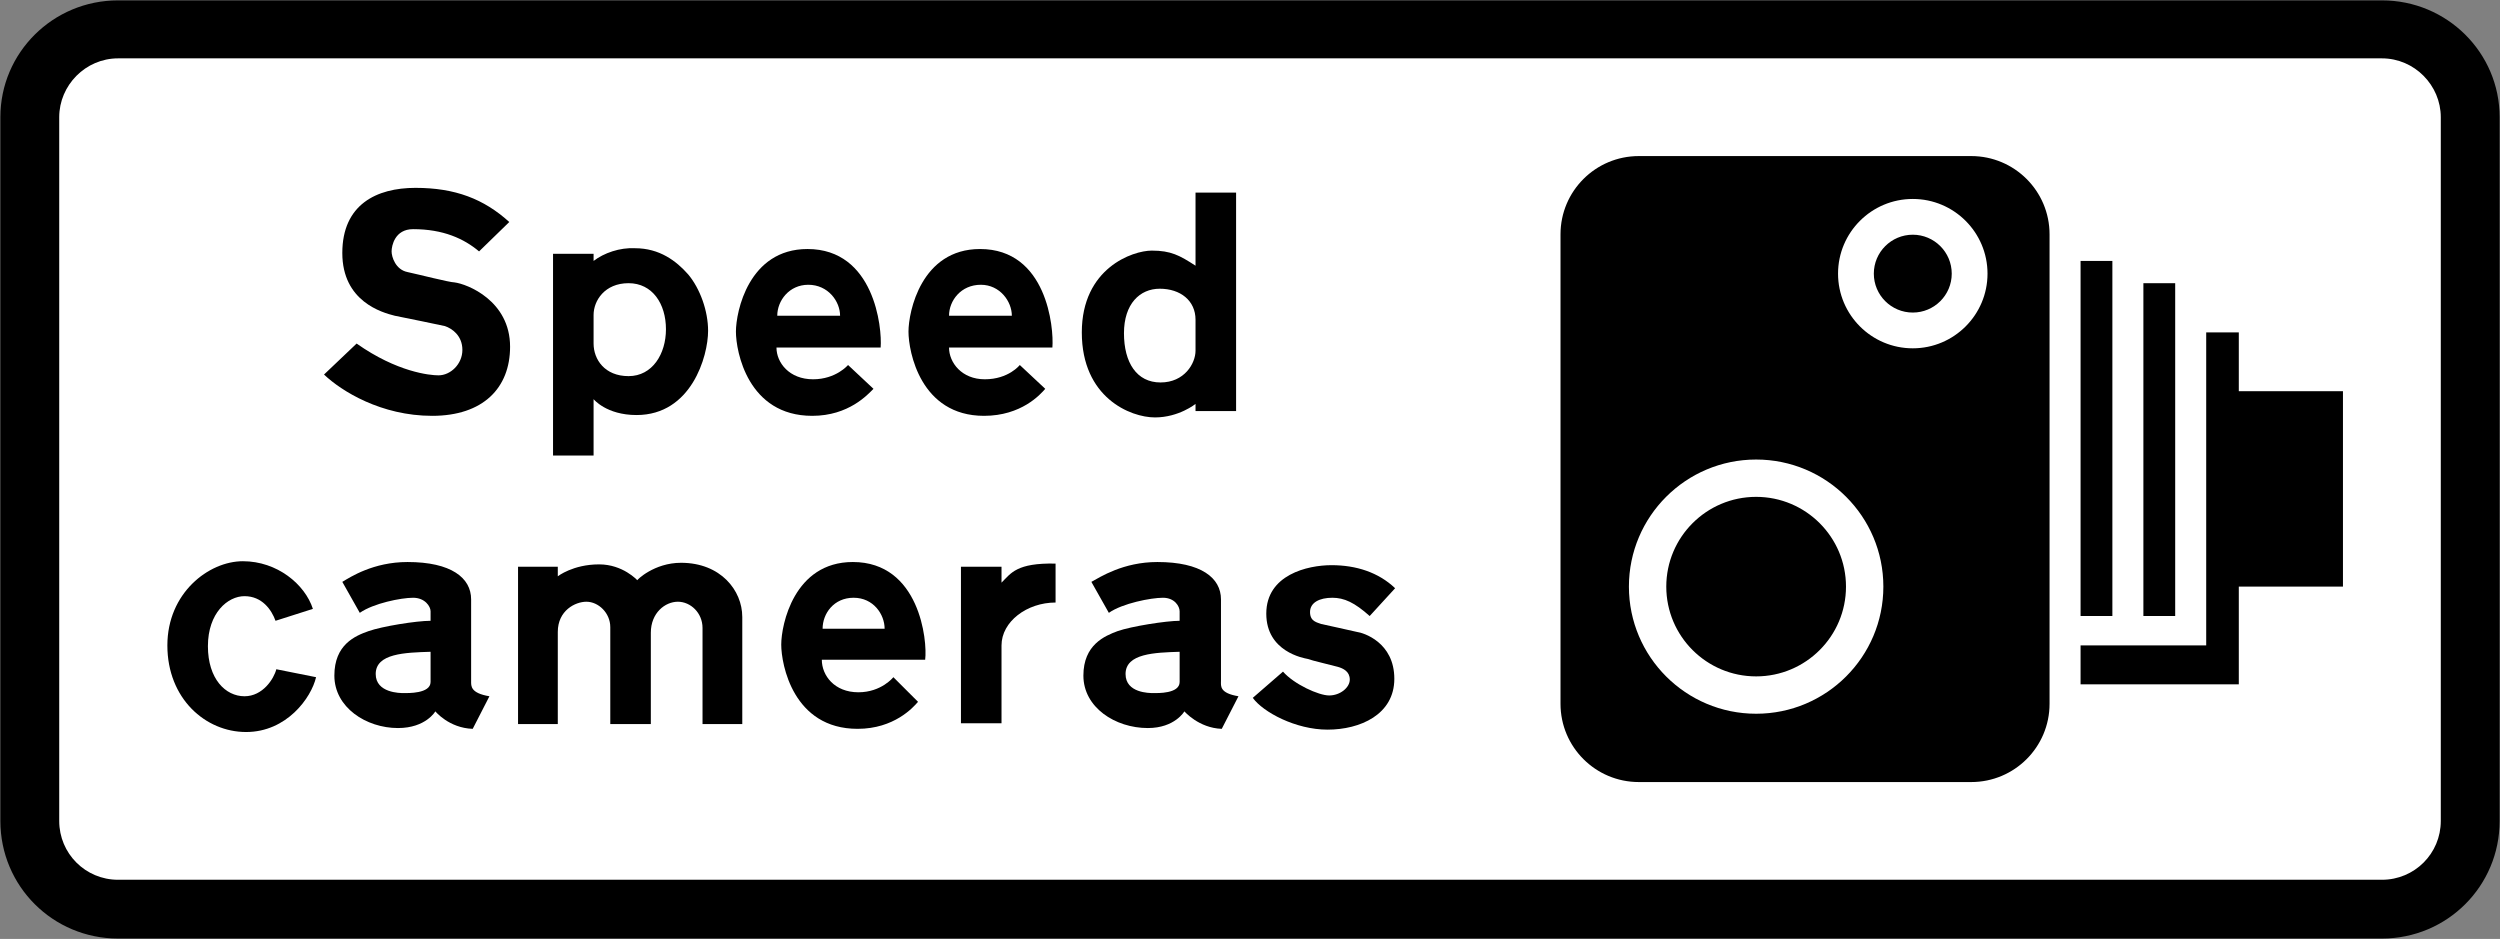 <?xml version="1.0" encoding="UTF-8" standalone="no"?>
<!-- Created with Inkscape (http://www.inkscape.org/) -->
<svg xmlns:dc="http://purl.org/dc/elements/1.1/" xmlns:cc="http://creativecommons.org/ns#" xmlns:rdf="http://www.w3.org/1999/02/22-rdf-syntax-ns#" xmlns:svg="http://www.w3.org/2000/svg" xmlns="http://www.w3.org/2000/svg" xmlns:sodipodi="http://sodipodi.sourceforge.net/DTD/sodipodi-0.dtd" xmlns:inkscape="http://www.inkscape.org/namespaces/inkscape" width="1332.386" height="500.4" id="svg2" sodipodi:version="0.32" inkscape:version="0.48.4 r9939" version="1.0" sodipodi:docname="11.svg" inkscape:output_extension="org.inkscape.output.svg.inkscape">
  <rect width="100%" height="100%" fill="#808080" stroke="none"/>
  <defs id="defs4">
    <inkscape:perspective sodipodi:type="inkscape:persp3d" inkscape:vp_x="0 : 300.5 : 1" inkscape:vp_y="0 : 1000 : 0" inkscape:vp_z="601 : 300.5 : 1" inkscape:persp3d-origin="300.5 : 200.33333 : 1" id="perspective3380"/>
    <inkscape:perspective id="perspective3990" inkscape:persp3d-origin="375 : 250 : 1" inkscape:vp_z="750 : 375 : 1" inkscape:vp_y="0 : 1000 : 0" inkscape:vp_x="0 : 375 : 1" sodipodi:type="inkscape:persp3d"/>
  </defs>
  <sodipodi:namedview id="base" pagecolor="#ffffff" bordercolor="#666666" borderopacity="1.0" gridtolerance="10000" guidetolerance="10" objecttolerance="10" inkscape:pageopacity="0.0" inkscape:pageshadow="2" inkscape:zoom="0.41331893" inkscape:cx="696.25468" inkscape:cy="-67.476053" inkscape:document-units="px" inkscape:current-layer="layer1" width="601px" height="601px" inkscape:window-width="1280" inkscape:window-height="1001" inkscape:window-x="-8" inkscape:window-y="-8" showgrid="false" fit-margin-top="0.2" fit-margin-left="0.2" fit-margin-right="0.2" fit-margin-bottom="0.2" inkscape:window-maximized="1" showguides="true" inkscape:guide-bbox="true"/>
  <g inkscape:label="Layer 1" inkscape:groupmode="layer" id="layer1" transform="translate(3060.257,3876.95)">
    <rect style="color:#000000;fill:#000000;fill-opacity:1;fill-rule:nonzero;stroke:none;stroke-width:0.874;marker:none;visibility:visible;display:inline;overflow:visible" id="rect3653" width="0" height="27.202" x="578.738" y="298.168" rx="249.482" ry="27.202"/>
    <path inkscape:connector-curvature="0" d="m -2997.334,-3876.75 c -34.749,0 -62.722,27.937 -62.722,62.228 0,256.993 0,118.127 0,375.121 0,34.713 27.973,62.651 62.722,62.651 235.207,0 971.333,0 1206.542,0 34.749,0 62.722,-27.937 62.722,-62.651 0,-256.994 0,-118.128 0,-375.121 0,-34.291 -27.973,-62.228 -62.722,-62.228 -235.208,0 -971.334,0 -1206.542,0" style="fill:#000000;fill-opacity:1;fill-rule:evenodd;stroke:none" id="path3351"/>
    <path inkscape:connector-curvature="0" d="m -2997.334,-3845.847 c -17.375,0 -31.361,14.397 -31.361,31.325 0,256.993 0,118.127 0,375.121 0,17.351 13.986,31.325 31.361,31.325 235.207,0 971.333,0 1206.542,0 17.374,0 31.361,-13.975 31.361,-31.325 0,-256.994 0,-118.128 0,-375.121 0,-16.928 -13.987,-31.325 -31.361,-31.325 -235.208,0 -971.334,0 -1206.542,0" style="fill:#ffffff;fill-opacity:1;fill-rule:evenodd;stroke:none" id="path3353"/>
    <path inkscape:connector-curvature="0" d="m -2887.57,-3677.338 17.374,-16.516 c 21.621,15.245 38.995,16.939 43.653,16.939 6.352,0 12.717,-5.929 12.717,-13.551 0,-7.623 -5.516,-11.434 -9.329,-12.704 -3.81,-0.847 -20.338,-4.235 -26.691,-5.505 -6.788,-1.694 -27.973,-7.623 -27.973,-33.443 0,-25.832 18.221,-34.714 38.984,-34.714 21.198,0 36.454,5.917 50.005,18.197 l -16.104,15.669 c -8.046,-6.775 -19.069,-11.857 -35.172,-11.857 -9.74,0 -11.446,8.892 -11.446,11.857 0,2.964 2.13,9.74 8.482,11.011 5.929,1.27 22.456,5.505 25.009,5.505 6.776,0.838 29.655,9.728 29.655,34.29 0,22.01 -14.41,36.831 -41.524,36.831 -27.127,0 -48.312,-13.128 -57.64,-22.009" style="fill:#000000;fill-opacity:1;fill-rule:evenodd;stroke:none" id="path3355"/>
    <path inkscape:connector-curvature="0" d="m -2646.011,-3708.676 33.478,0 c 0,-7.623 -6.352,-16.504 -16.951,-16.504 -10.164,0 -16.527,8.458 -16.527,16.504 z m -0.423,16.939 55.523,0 c 0.847,-10.587 -3.4,-52.499 -38.996,-52.499 -31.361,0 -38.137,33.443 -38.137,44.03 0,10.587 6.353,44.877 40.678,44.877 19.503,0 29.666,-11.434 32.631,-14.397 l -13.551,-12.693 c 0,0 -6.364,7.61 -18.657,7.61 -12.704,0 -19.491,-8.881 -19.491,-16.927" style="fill:#000000;fill-opacity:1;fill-rule:evenodd;stroke:none" id="path3357"/>
    <path inkscape:connector-curvature="0" d="m -2554.468,-3708.676 33.478,0 c 0,-7.623 -6.352,-16.504 -16.528,-16.504 -10.598,0 -16.95,8.458 -16.95,16.504 z m 0,16.939 55.088,0 c 0.847,-10.587 -2.965,-52.499 -38.561,-52.499 -31.361,0 -38.137,33.443 -38.137,44.03 0,10.587 6.353,44.877 40.255,44.877 19.915,0 30.09,-11.434 32.631,-14.397 l -13.563,-12.693 c 0,0 -5.929,7.61 -18.645,7.61 -12.292,0 -19.068,-8.881 -19.068,-16.927" style="fill:#000000;fill-opacity:1;fill-rule:evenodd;stroke:none" id="path3359"/>
    <path inkscape:connector-curvature="0" d="m -2423.096,-3706.558 c 0,5.505 0,11.011 0,16.516 0,6.776 -5.929,16.928 -18.645,16.928 -12.717,0 -19.492,-10.576 -19.492,-26.244 0,-15.669 8.47,-23.715 19.068,-23.715 11.023,0 19.069,6.352 19.069,16.516 z m 0,-28.785 c 0,-12.704 0,-25.832 0,-38.959 7.21,0 14.41,0 21.621,0 0,38.536 0,77.485 0,116.433 -7.211,0 -14.411,0 -21.621,0 0,-1.27 0,-2.541 0,-3.81 0,0 -8.893,7.199 -21.61,7.199 -13.139,0 -38.995,-10.587 -38.995,-45.301 0,-34.29 27.126,-43.607 37.301,-43.607 10.165,0 14.834,2.541 23.304,8.046" style="fill:#000000;fill-opacity:1;fill-rule:evenodd;stroke:none" id="path3361"/>
    <path inkscape:connector-curvature="0" d="m -2743.905,-3709.099 0,15.245 c 0,8.47 5.929,17.363 18.645,17.363 12.717,0 19.927,-11.857 19.927,-24.985 0,-13.551 -7.21,-24.55 -19.927,-24.55 -12.716,0 -18.645,9.304 -18.645,16.927 z m 0,-28.785 0,-3.81 -21.61,0 0,107.539 21.61,0 0,-30.067 c 0,0 6.787,8.47 22.892,8.47 29.231,0 38.137,-31.325 38.137,-44.877 0,-10.587 -4.235,-22.444 -10.598,-30.056 -6.353,-7.199 -15.258,-13.974 -28.385,-13.974 -8.057,-0.423 -16.539,2.541 -22.044,6.775" style="fill:#000000;fill-opacity:1;fill-rule:evenodd;stroke:none" id="path3363"/>
    <path inkscape:connector-curvature="0" d="m -2893.5,-3552.447 -19.915,6.353 c -2.13,-5.93 -7.211,-13.128 -16.528,-13.128 -8.904,0 -19.504,8.893 -19.504,26.679 0,17.35 9.329,26.667 19.504,26.667 9.74,0 15.669,-9.317 16.951,-14.398 l 21.185,4.235 c -2.541,11.011 -15.68,29.22 -37.289,29.22 -21.622,0 -41.96,-17.786 -41.96,-46.148 0,-27.949 22.032,-44.877 40.254,-44.877 18.233,0 33.067,12.269 37.301,25.397" style="fill:#000000;fill-opacity:1;fill-rule:evenodd;stroke:none" id="path3365"/>
    <path inkscape:connector-curvature="0" d="m -2664.655,-3548.211 0,57.158 -21.186,0 0,-51.229 c 0,-8.046 -6.364,-13.975 -13.14,-13.975 -6.776,0 -14.41,5.929 -14.41,16.516 l 0,48.688 -21.609,0 0,-51.652 c 0,-7.623 -6.364,-13.551 -12.717,-13.551 -5.929,0 -15.258,4.657 -15.258,16.092 l 0,49.111 -21.185,0 0,-83.837 21.185,0 0,5.082 c 0,0 8.046,-6.353 22.033,-6.353 12.716,0 20.351,8.47 20.351,8.47 -0.423,0 8.893,-9.316 23.303,-9.316 21.186,0 32.632,14.821 32.632,28.797" style="fill:#000000;fill-opacity:1;fill-rule:evenodd;stroke:none" id="path3367"/>
    <path inkscape:connector-curvature="0" d="m -2830.778,-3529.578 0,16.08 c 0,6.352 -12.292,5.929 -14.41,5.929 -1.694,0 -14.834,0 -14.834,-10.164 0,-10.999 15.681,-11.422 29.244,-11.845 z m 21.61,15.656 0,-43.607 c 0,-11.433 -10.599,-19.891 -33.902,-19.891 -18.221,0 -30.514,8.035 -34.749,10.576 l 9.316,16.516 c 7.211,-5.083 22.044,-8.046 28.397,-8.046 6.364,0 9.328,4.658 9.328,7.199 l 0,5.082 c -7.634,0 -25.856,2.964 -33.054,5.505 -7.211,2.541 -18.222,7.198 -18.222,23.703 0,16.939 16.95,27.95 33.902,27.95 14.833,0 19.915,-8.893 19.915,-8.893 0,0 7.199,8.893 19.916,9.316 l 8.904,-17.363 c -10.175,-1.694 -9.751,-5.505 -9.751,-8.046" style="fill:#000000;fill-opacity:1;fill-rule:evenodd;stroke:none" id="path3369"/>
    <path inkscape:connector-curvature="0" d="m -2431.565,-3529.578 0,16.08 c 0,6.352 -11.87,5.929 -13.987,5.929 -2.117,0 -14.833,0 -14.833,-10.164 0,-10.999 15.68,-11.422 28.82,-11.845 z m 22.032,15.656 0,-43.607 c 0,-11.433 -10.598,-19.891 -33.902,-19.891 -18.221,0 -30.514,8.035 -35.172,10.576 l 9.317,16.516 c 7.211,-5.083 22.469,-8.046 28.82,-8.046 6.352,0 8.905,4.658 8.905,7.199 l 0,5.082 c -7.21,0 -25.856,2.964 -33.055,5.505 -6.788,2.541 -18.233,7.198 -18.233,23.703 0,16.939 16.951,27.95 34.337,27.95 14.398,0 19.492,-8.893 19.492,-8.893 0,0 7.623,8.893 19.915,9.316 l 8.905,-17.363 c -10.176,-1.694 -9.329,-5.505 -9.329,-8.046" style="fill:#000000;fill-opacity:1;fill-rule:evenodd;stroke:none" id="path3371"/>
    <path inkscape:connector-curvature="0" d="m -2392.582,-3505.029 16.104,-13.975 c 5.93,6.776 19.069,12.704 24.585,12.704 5.929,0 11.011,-4.235 11.011,-8.47 0,-4.235 -3.387,-5.929 -6.351,-6.776 -2.965,-0.847 -13.987,-3.388 -16.105,-4.235 -2.117,-0.423 -22.044,-3.799 -22.044,-24.127 0,-20.75 22.044,-25.832 34.76,-25.832 13.14,0 24.997,3.812 33.902,12.282 l -13.563,14.822 c -8.058,-7.199 -13.564,-9.74 -19.916,-9.74 -6.787,0 -11.869,2.541 -11.869,7.623 0,5.082 3.811,5.505 5.929,6.351 1.694,0.423 15.68,3.388 19.068,4.236 3.4,0.423 19.927,5.505 19.927,24.973 0,19.057 -18.221,27.103 -35.596,27.103 -16.963,0 -34.337,-9.316 -39.842,-16.939" style="fill:#000000;fill-opacity:1;fill-rule:evenodd;stroke:none" id="path3373"/>
    <path inkscape:connector-curvature="0" d="m -2621.849,-3541.86 33.055,0 c 0,-7.623 -5.941,-16.515 -16.528,-16.515 -10.598,0 -16.527,8.469 -16.527,16.515 z m -0.423,16.504 55.088,0 c 1.27,-10.151 -2.964,-52.065 -38.561,-52.065 -31.361,0 -38.148,33.443 -38.148,44.03 0,10.576 6.364,44.877 40.689,44.877 19.492,0 29.667,-11.434 32.208,-14.398 l -13.139,-13.128 c 0,0 -6.352,8.046 -18.645,8.046 -12.716,0 -19.491,-8.893 -19.491,-17.363" style="fill:#000000;fill-opacity:1;fill-rule:evenodd;stroke:none" id="path3375"/>
    <path inkscape:connector-curvature="0" d="m -2497.687,-3555.834 0,-20.752 c -20.762,-0.423 -23.726,5.083 -28.808,10.165 l 0,-8.47 -21.621,0 0,83.413 21.621,0 0,-41.49 c 0,-12.703 13.563,-22.867 28.808,-22.867" style="fill:#000000;fill-opacity:1;fill-rule:evenodd;stroke:none" id="path3377"/>
    <path inkscape:connector-curvature="0" d="m -2098.263,-3793.771 -88.566,0 c -23.057,0 -41.749,18.668 -41.749,41.701 l 0,250.217 c 0,23.033 18.692,41.702 41.749,41.702 l 177.143,0 c 23.056,0 41.748,-18.669 41.748,-41.702 l 0,-250.217 c 0,-23.034 -18.691,-41.701 -41.748,-41.701 l -88.578,0 z m -26.055,161.733 0,0 c 37.43,0 67.803,30.338 67.803,67.734 0,37.395 -30.373,67.745 -67.803,67.745 -37.431,0 -67.804,-30.349 -67.804,-67.745 0,-37.396 30.373,-67.734 67.804,-67.734 z m 0,19.892 0,0 c 26.432,0 47.888,21.433 47.888,47.842 0,26.408 -21.456,47.841 -47.888,47.841 -26.433,0 -47.889,-21.433 -47.889,-47.841 0,-26.409 21.456,-47.842 47.889,-47.842 z m 83.484,-158.769 0,0 c 21.986,0 39.831,17.833 39.831,39.807 0,21.962 -17.845,39.795 -39.831,39.795 -21.986,0 -39.831,-17.833 -39.831,-39.795 0,-21.974 17.845,-39.807 39.831,-39.807 z m 0,19.056 0,0 c 11.457,0 20.762,9.293 20.762,20.752 0,11.445 -9.304,20.738 -20.762,20.738 -11.457,0 -20.763,-9.293 -20.763,-20.738 0,-11.458 9.305,-20.752 20.763,-20.752 z m 106.375,13.975 -16.951,0 0,189.249 16.951,0 0,-189.249 z m 16.528,11.858 16.951,0 0,177.391 -16.951,0 0,-177.391 z m 33.478,193.059 0,-166.815 17.375,0 0,31.325 55.511,0 0,104.153 -55.511,0 0,52.076 -84.332,0 0,-20.739 66.957,0" style="fill:#000000;fill-opacity:1;fill-rule:evenodd;stroke:none" id="path3379"/>
  </g>
</svg>